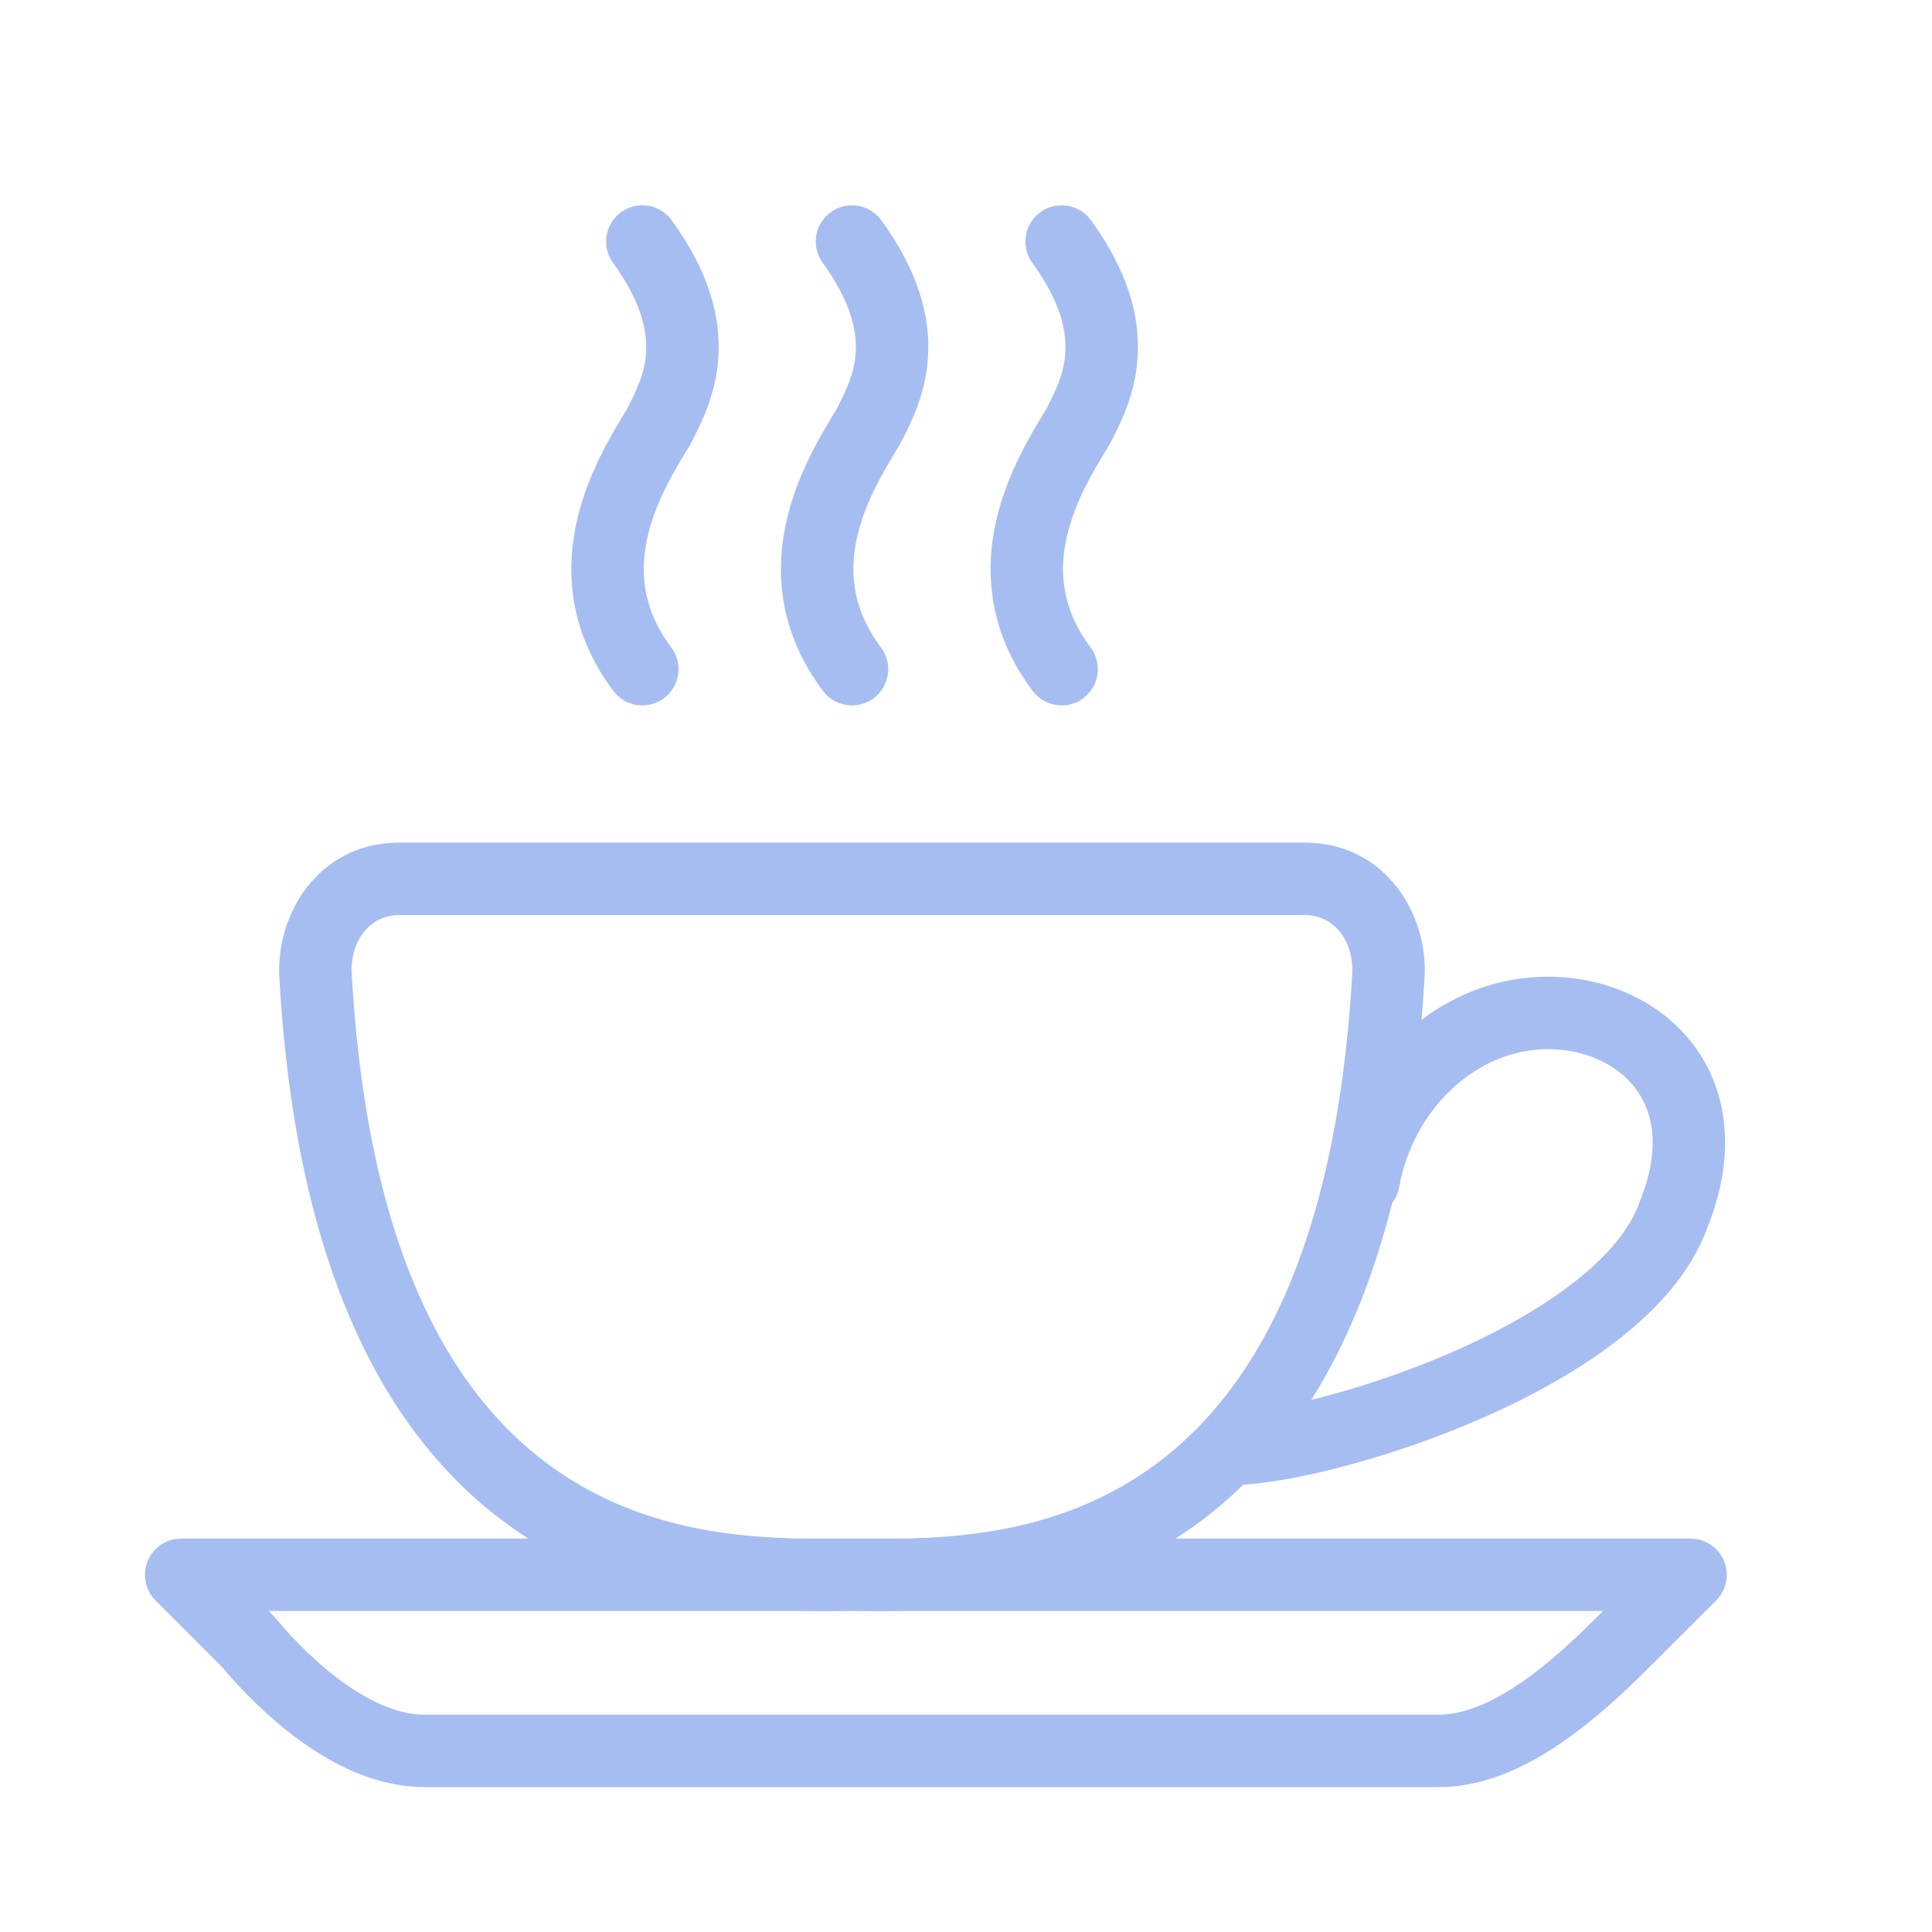 <svg width="24" height="24" viewBox="0 0 24 24" fill="none" xmlns="http://www.w3.org/2000/svg">
<path fill-rule="evenodd" clip-rule="evenodd" d="M7.715 2.636C7.916 2.49 8.197 2.534 8.343 2.735C8.812 3.379 8.958 3.95 8.923 4.45C8.892 4.897 8.716 5.244 8.613 5.447C8.605 5.463 8.597 5.479 8.59 5.493C8.585 5.503 8.579 5.513 8.574 5.523C8.56 5.546 8.546 5.569 8.532 5.592C8.369 5.862 8.154 6.218 8.052 6.635C7.947 7.066 7.967 7.546 8.339 8.043C8.488 8.241 8.448 8.523 8.249 8.673C8.051 8.822 7.768 8.781 7.619 8.583C7.054 7.829 7.022 7.059 7.178 6.422C7.314 5.862 7.599 5.393 7.76 5.13C7.772 5.11 7.783 5.092 7.793 5.075C7.796 5.069 7.799 5.063 7.802 5.057C7.907 4.847 8.007 4.647 8.025 4.388C8.043 4.133 7.981 3.767 7.615 3.265C7.469 3.064 7.514 2.782 7.715 2.636ZM10.319 2.636C10.52 2.49 10.801 2.534 10.947 2.735C11.416 3.379 11.562 3.95 11.527 4.45C11.496 4.897 11.32 5.244 11.217 5.447C11.209 5.463 11.201 5.479 11.194 5.493C11.189 5.503 11.184 5.513 11.178 5.523C11.164 5.546 11.15 5.569 11.136 5.592C10.973 5.862 10.758 6.218 10.656 6.635C10.551 7.066 10.571 7.546 10.944 8.043C11.093 8.241 11.052 8.523 10.854 8.673C10.655 8.822 10.373 8.781 10.223 8.583C9.658 7.829 9.626 7.059 9.782 6.422C9.918 5.862 10.204 5.393 10.364 5.13C10.376 5.11 10.387 5.092 10.397 5.075C10.4 5.069 10.403 5.063 10.406 5.057C10.511 4.847 10.611 4.647 10.629 4.388C10.647 4.133 10.585 3.767 10.22 3.265C10.073 3.064 10.118 2.782 10.319 2.636ZM12.923 2.636C13.124 2.49 13.405 2.534 13.552 2.735C14.02 3.379 14.166 3.95 14.131 4.45C14.101 4.897 13.925 5.244 13.822 5.447C13.813 5.463 13.806 5.479 13.799 5.493C13.793 5.503 13.788 5.513 13.782 5.523C13.768 5.546 13.755 5.569 13.74 5.592C13.577 5.862 13.362 6.218 13.26 6.635C13.155 7.066 13.175 7.546 13.548 8.043C13.697 8.241 13.656 8.523 13.458 8.673C13.259 8.822 12.977 8.781 12.828 8.583C12.262 7.829 12.231 7.059 12.386 6.422C12.522 5.862 12.808 5.393 12.968 5.13C12.98 5.11 12.991 5.092 13.001 5.075C13.004 5.069 13.007 5.063 13.01 5.057C13.116 4.847 13.216 4.647 13.233 4.388C13.251 4.133 13.189 3.767 12.824 3.265C12.678 3.064 12.722 2.782 12.923 2.636ZM3.467 12.062C3.467 11.247 4.03 10.467 4.958 10.467H16.208C17.136 10.467 17.7 11.247 17.7 12.062C17.7 12.07 17.7 12.079 17.699 12.086C17.689 12.285 17.675 12.479 17.659 12.669C18.1 12.336 18.636 12.133 19.23 12.133C19.917 12.133 20.608 12.414 21.034 12.976C21.471 13.553 21.569 14.347 21.213 15.242C21.015 15.795 20.592 16.26 20.103 16.641C19.607 17.028 19.009 17.355 18.407 17.618C17.317 18.096 16.139 18.398 15.443 18.444C15.176 18.706 14.894 18.927 14.602 19.113H21C21.182 19.113 21.346 19.222 21.416 19.39C21.486 19.558 21.447 19.752 21.319 19.881L20.485 20.714C20.167 21.032 19.777 21.396 19.349 21.682C18.925 21.964 18.42 22.2 17.875 22.2H5.271C4.727 22.2 4.22 21.965 3.805 21.678C3.391 21.392 3.028 21.029 2.751 20.7L1.932 19.881C1.803 19.752 1.765 19.558 1.835 19.39C1.904 19.222 2.068 19.113 2.25 19.113H6.564C4.989 18.107 3.68 16.071 3.467 12.086C3.467 12.079 3.467 12.07 3.467 12.062ZM10.572 19.113H10.001C9.185 19.102 8.081 19.008 7.061 18.362C5.806 17.568 4.572 15.858 4.367 12.052C4.371 11.623 4.639 11.367 4.958 11.367H16.208C16.527 11.367 16.795 11.623 16.8 12.052C16.594 15.858 15.36 17.568 14.106 18.362C13.085 19.008 11.982 19.102 11.165 19.113H10.595C10.591 19.113 10.587 19.113 10.583 19.113C10.579 19.113 10.576 19.113 10.572 19.113ZM9.917 20.012H3.337L3.402 20.078C3.411 20.087 3.421 20.097 3.429 20.108C3.672 20.399 3.981 20.706 4.316 20.937C4.655 21.171 4.982 21.3 5.271 21.3H17.875C18.164 21.3 18.492 21.171 18.85 20.933C19.203 20.698 19.542 20.384 19.849 20.078L19.914 20.012H11.249C11.067 20.016 10.902 20.015 10.76 20.014C10.7 20.013 10.644 20.013 10.592 20.012H10.574C10.523 20.013 10.467 20.013 10.407 20.014C10.264 20.015 10.1 20.016 9.917 20.012ZM16.289 17.39C16.807 17.263 17.431 17.063 18.046 16.794C18.604 16.549 19.131 16.258 19.55 15.931C19.974 15.601 20.252 15.262 20.368 14.934C20.37 14.928 20.372 14.922 20.374 14.916C20.64 14.252 20.529 13.8 20.316 13.519C20.09 13.221 19.688 13.033 19.23 13.033C18.344 13.033 17.558 13.77 17.381 14.747C17.367 14.82 17.337 14.886 17.295 14.941C17.045 15.933 16.7 16.738 16.289 17.39Z" fill="#A6BDF2"/>
</svg>
